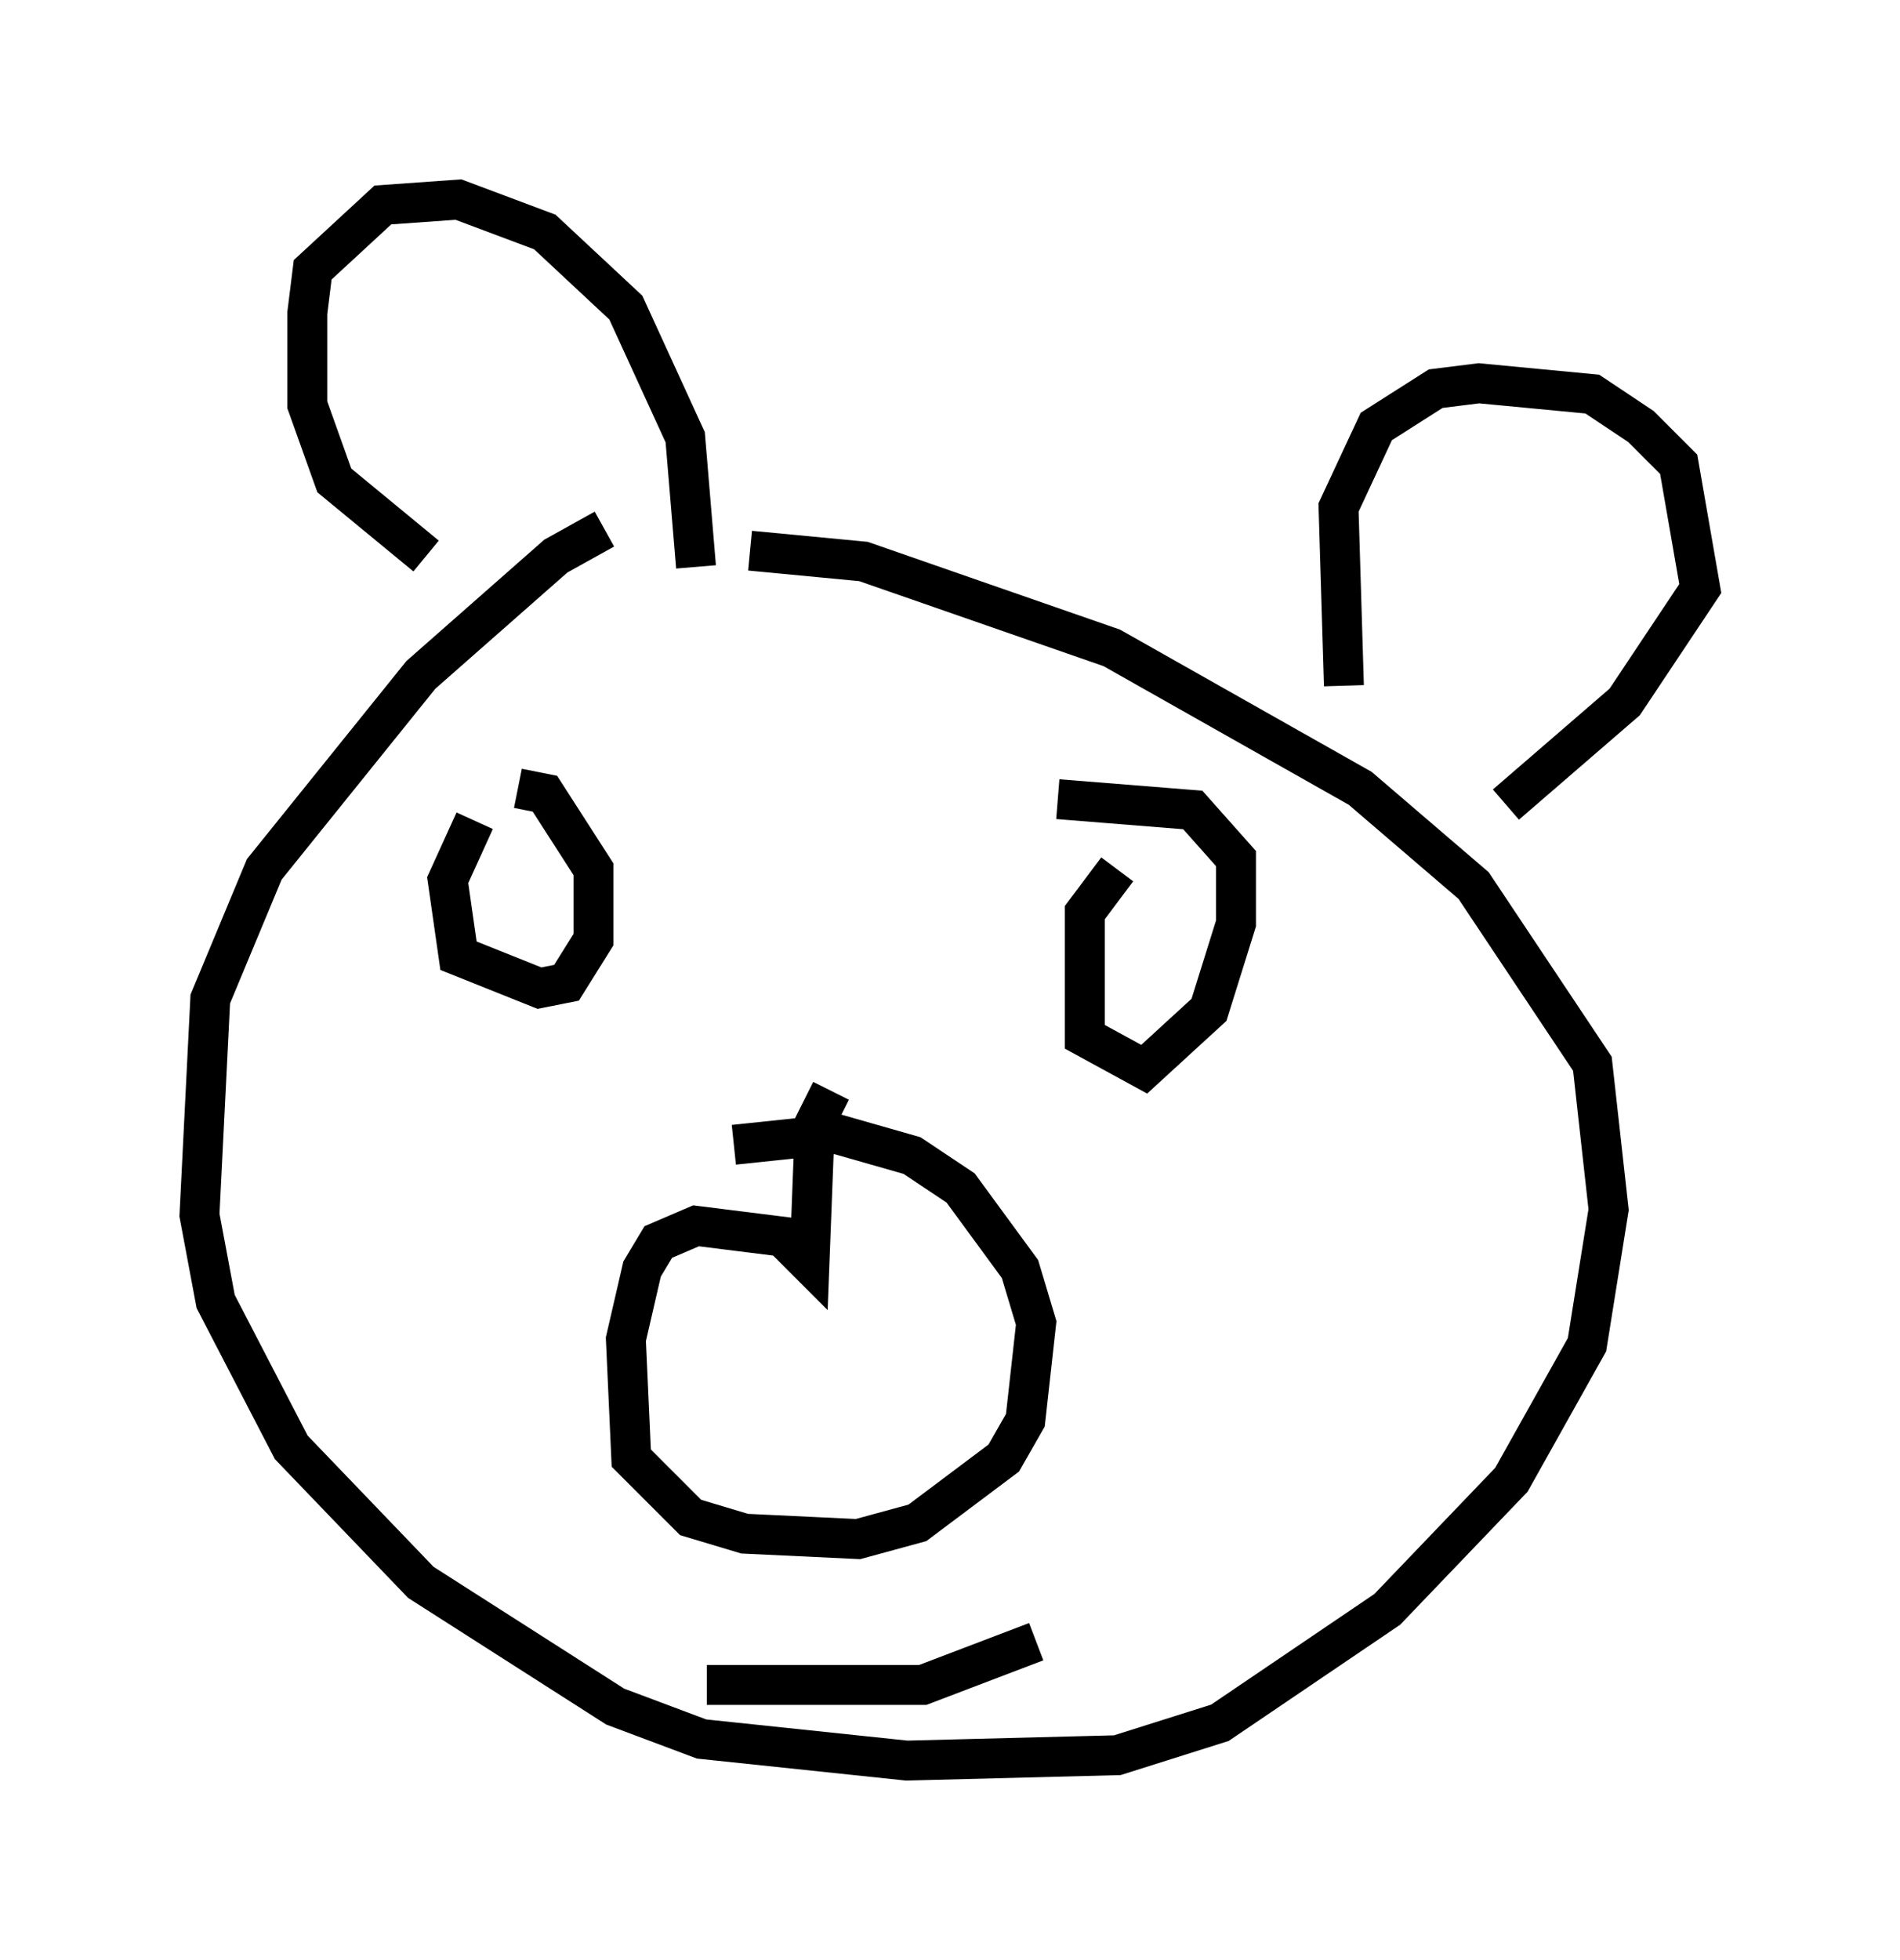 <?xml version="1.0" encoding="utf-8" ?>
<svg baseProfile="full" height="49.106" version="1.1" width="47.618" xmlns="http://www.w3.org/2000/svg" xmlns:ev="http://www.w3.org/2001/xml-events" xmlns:xlink="http://www.w3.org/1999/xlink"><defs /><rect fill="white" height="49.106" width="47.618" x="0" y="0" /><path d="M17.584, 12.984 m-2.436, 0.271 l-1.218, 0.677 -3.383, 2.977 l-3.924, 4.871 -1.353, 3.248 l-0.271, 5.413 0.406, 2.165 l1.894, 3.654 3.248, 3.383 l4.871, 3.112 2.165, 0.812 l5.142, 0.541 5.277, -0.135 l2.571, -0.812 4.195, -2.842 l3.112, -3.248 1.894, -3.383 l0.541, -3.383 -0.406, -3.654 l-2.977, -4.465 -2.842, -2.436 l-6.225, -3.518 -6.225, -2.165 l-2.842, -0.271 m-6.901, 6.766 l-0.677, 1.488 0.271, 1.894 l2.03, 0.812 0.677, -0.135 l0.677, -1.083 0.0, -1.759 l-1.218, -1.894 -0.677, -0.135 m15.02, 2.03 l-0.812, 1.083 0.0, 3.112 l1.488, 0.812 1.624, -1.488 l0.677, -2.165 0.0, -1.624 l-1.083, -1.218 -3.383, -0.271 m-5.683, 7.307 l-0.406, 0.812 -0.135, 3.518 l-0.677, -0.677 -2.165, -0.271 l-0.947, 0.406 -0.406, 0.677 l-0.406, 1.759 0.135, 2.977 l1.488, 1.488 1.353, 0.406 l2.842, 0.135 1.488, -0.406 l2.165, -1.624 0.541, -0.947 l0.271, -2.436 -0.406, -1.353 l-1.488, -2.03 -1.218, -0.812 l-1.894, -0.541 -2.571, 0.271 m-0.677, 13.532 l5.413, 0.0 2.842, -1.083 m-15.291, -27.199 l-2.3, -1.894 -0.677, -1.894 l0.0, -2.3 0.135, -1.083 l1.759, -1.624 1.894, -0.135 l2.165, 0.812 2.03, 1.894 l1.488, 3.248 0.271, 3.248 m16.238, 2.977 l-0.135, -4.465 0.947, -2.03 l1.488, -0.947 1.083, -0.135 l2.842, 0.271 1.218, 0.812 l0.947, 0.947 0.541, 3.112 l-1.894, 2.842 -2.977, 2.571 " fill="none" stroke="black" stroke-width="1" /></svg>